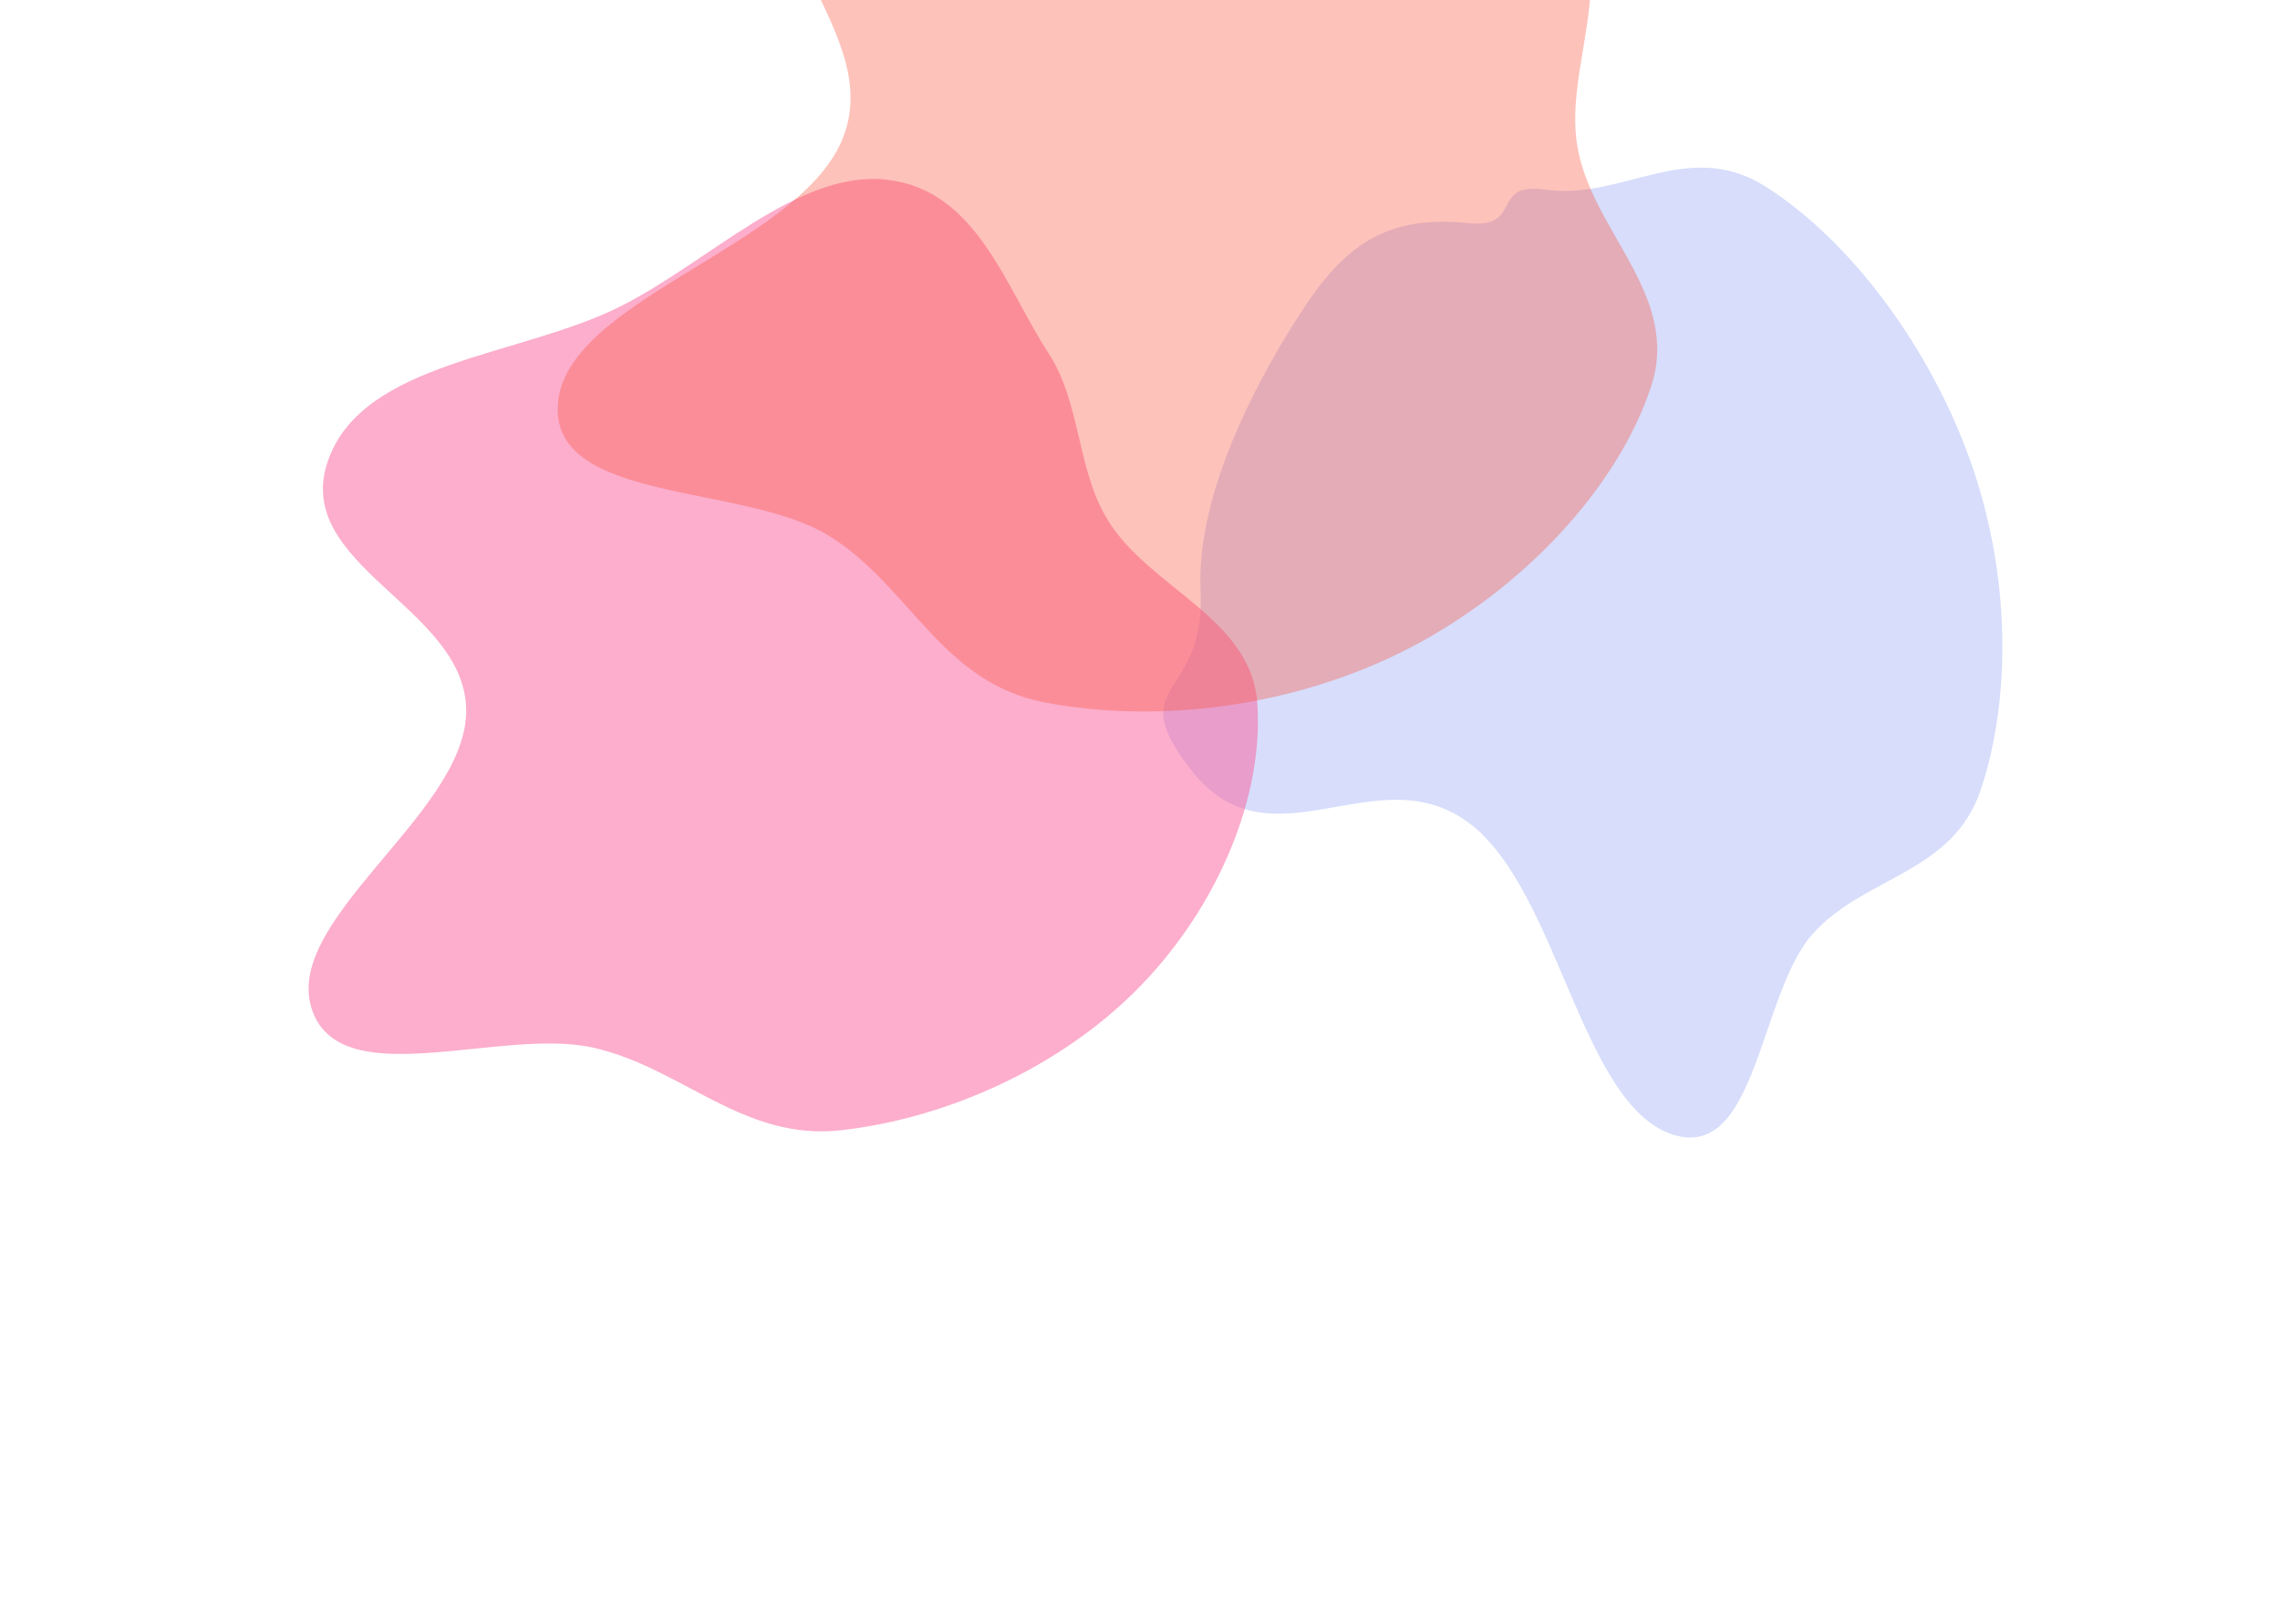 <svg width="1280" height="912" viewBox="0 0 1280 912" fill="none" xmlns="http://www.w3.org/2000/svg">
<g opacity="0.3" filter="url(#filter0_f_445_371012)">
<path fill-rule="evenodd" clip-rule="evenodd" d="M1106.01 258.349C1083.41 195.011 1039.03 135.218 991.456 104.921C947.655 77.028 911.021 112.698 867.511 106.475C836.191 101.995 855.489 128.476 824.387 125.291C781.34 120.884 757.038 135.192 732.658 171.951C708.605 208.218 671.335 275.258 674.034 331.57C677.016 393.805 629.125 381.944 669.082 432.801C713.616 489.483 773.014 423.006 824.989 462.313C875.031 500.159 887.468 620.423 939.196 637.083C986.359 652.273 987.585 558.105 1017.66 524.368C1046.66 491.845 1096.31 490.7 1112.11 443.137C1129.11 391.927 1128.95 322.678 1106.01 258.349Z" fill="#7A8CF0"/>
</g>
<g opacity="0.5" filter="url(#filter1_f_445_371012)">
<path fill-rule="evenodd" clip-rule="evenodd" d="M639.874 554.017C683.669 509.11 709.563 447.301 705.864 394.847C702.459 346.558 644.708 330.271 621.333 291.079C604.507 262.867 606.663 226.028 588.777 198.529C564.023 160.468 548.174 106.394 497.624 100.875C447.75 95.429 398.476 146.949 347.882 172.227C291.965 200.163 205.183 202.81 184.641 257.244C161.746 317.911 263.427 340.788 261.688 400.627C260.014 458.24 156.434 517.846 175.606 568.224C193.086 614.157 281.539 576.72 333.098 588.275C382.801 599.413 417.152 640.77 472.001 634.645C531.057 628.05 595.393 599.626 639.874 554.017Z" fill="#FA5E99"/>
</g>
<g opacity="0.35" filter="url(#filter2_f_445_371012)">
<path fill-rule="evenodd" clip-rule="evenodd" d="M791.682 363.656C855.456 330.463 908.238 273.649 926.904 217.124C944.087 165.087 892.277 129.217 885.247 80.313C880.186 45.109 898.133 6.95 891.689 -27.844C882.77 -76.002 889.763 -138.168 840.677 -160.35C792.248 -182.235 720.07 -143.84 657.771 -133.552C588.918 -122.183 499.465 -147.478 455.283 -96.71C406.041 -40.129 499.741 16.91 472.385 79.463C446.045 139.691 315.142 169.039 313.111 228.382C311.26 282.489 417.289 271.629 464.821 300.503C510.641 328.337 527.917 383.078 586.357 394.369C649.28 406.527 726.91 397.367 791.682 363.656Z" fill="#FA4F38"/>
</g>
<defs>
<filter id="filter0_f_445_371012" x="387.633" y="-171.341" width="1001.96" height="1075.53" filterUnits="userSpaceOnUse" color-interpolation-filters="sRGB">
<feFlood flood-opacity="0" result="BackgroundImageFix"/>
<feBlend mode="normal" in="SourceGraphic" in2="BackgroundImageFix" result="shape"/>
<feGaussianBlur stdDeviation="132.73" result="effect1_foregroundBlur_445_371012"/>
</filter>
<filter id="filter1_f_445_371012" x="-92.22" y="-164.985" width="1063.89" height="1065.71" filterUnits="userSpaceOnUse" color-interpolation-filters="sRGB">
<feFlood flood-opacity="0" result="BackgroundImageFix"/>
<feBlend mode="normal" in="SourceGraphic" in2="BackgroundImageFix" result="shape"/>
<feGaussianBlur stdDeviation="132.73" result="effect1_foregroundBlur_445_371012"/>
</filter>
<filter id="filter2_f_445_371012" x="-180.972" y="-661.043" width="1605.41" height="1554.6" filterUnits="userSpaceOnUse" color-interpolation-filters="sRGB">
<feFlood flood-opacity="0" result="BackgroundImageFix"/>
<feBlend mode="normal" in="SourceGraphic" in2="BackgroundImageFix" result="shape"/>
<feGaussianBlur stdDeviation="247.029" result="effect1_foregroundBlur_445_371012"/>
</filter>
</defs>
</svg>